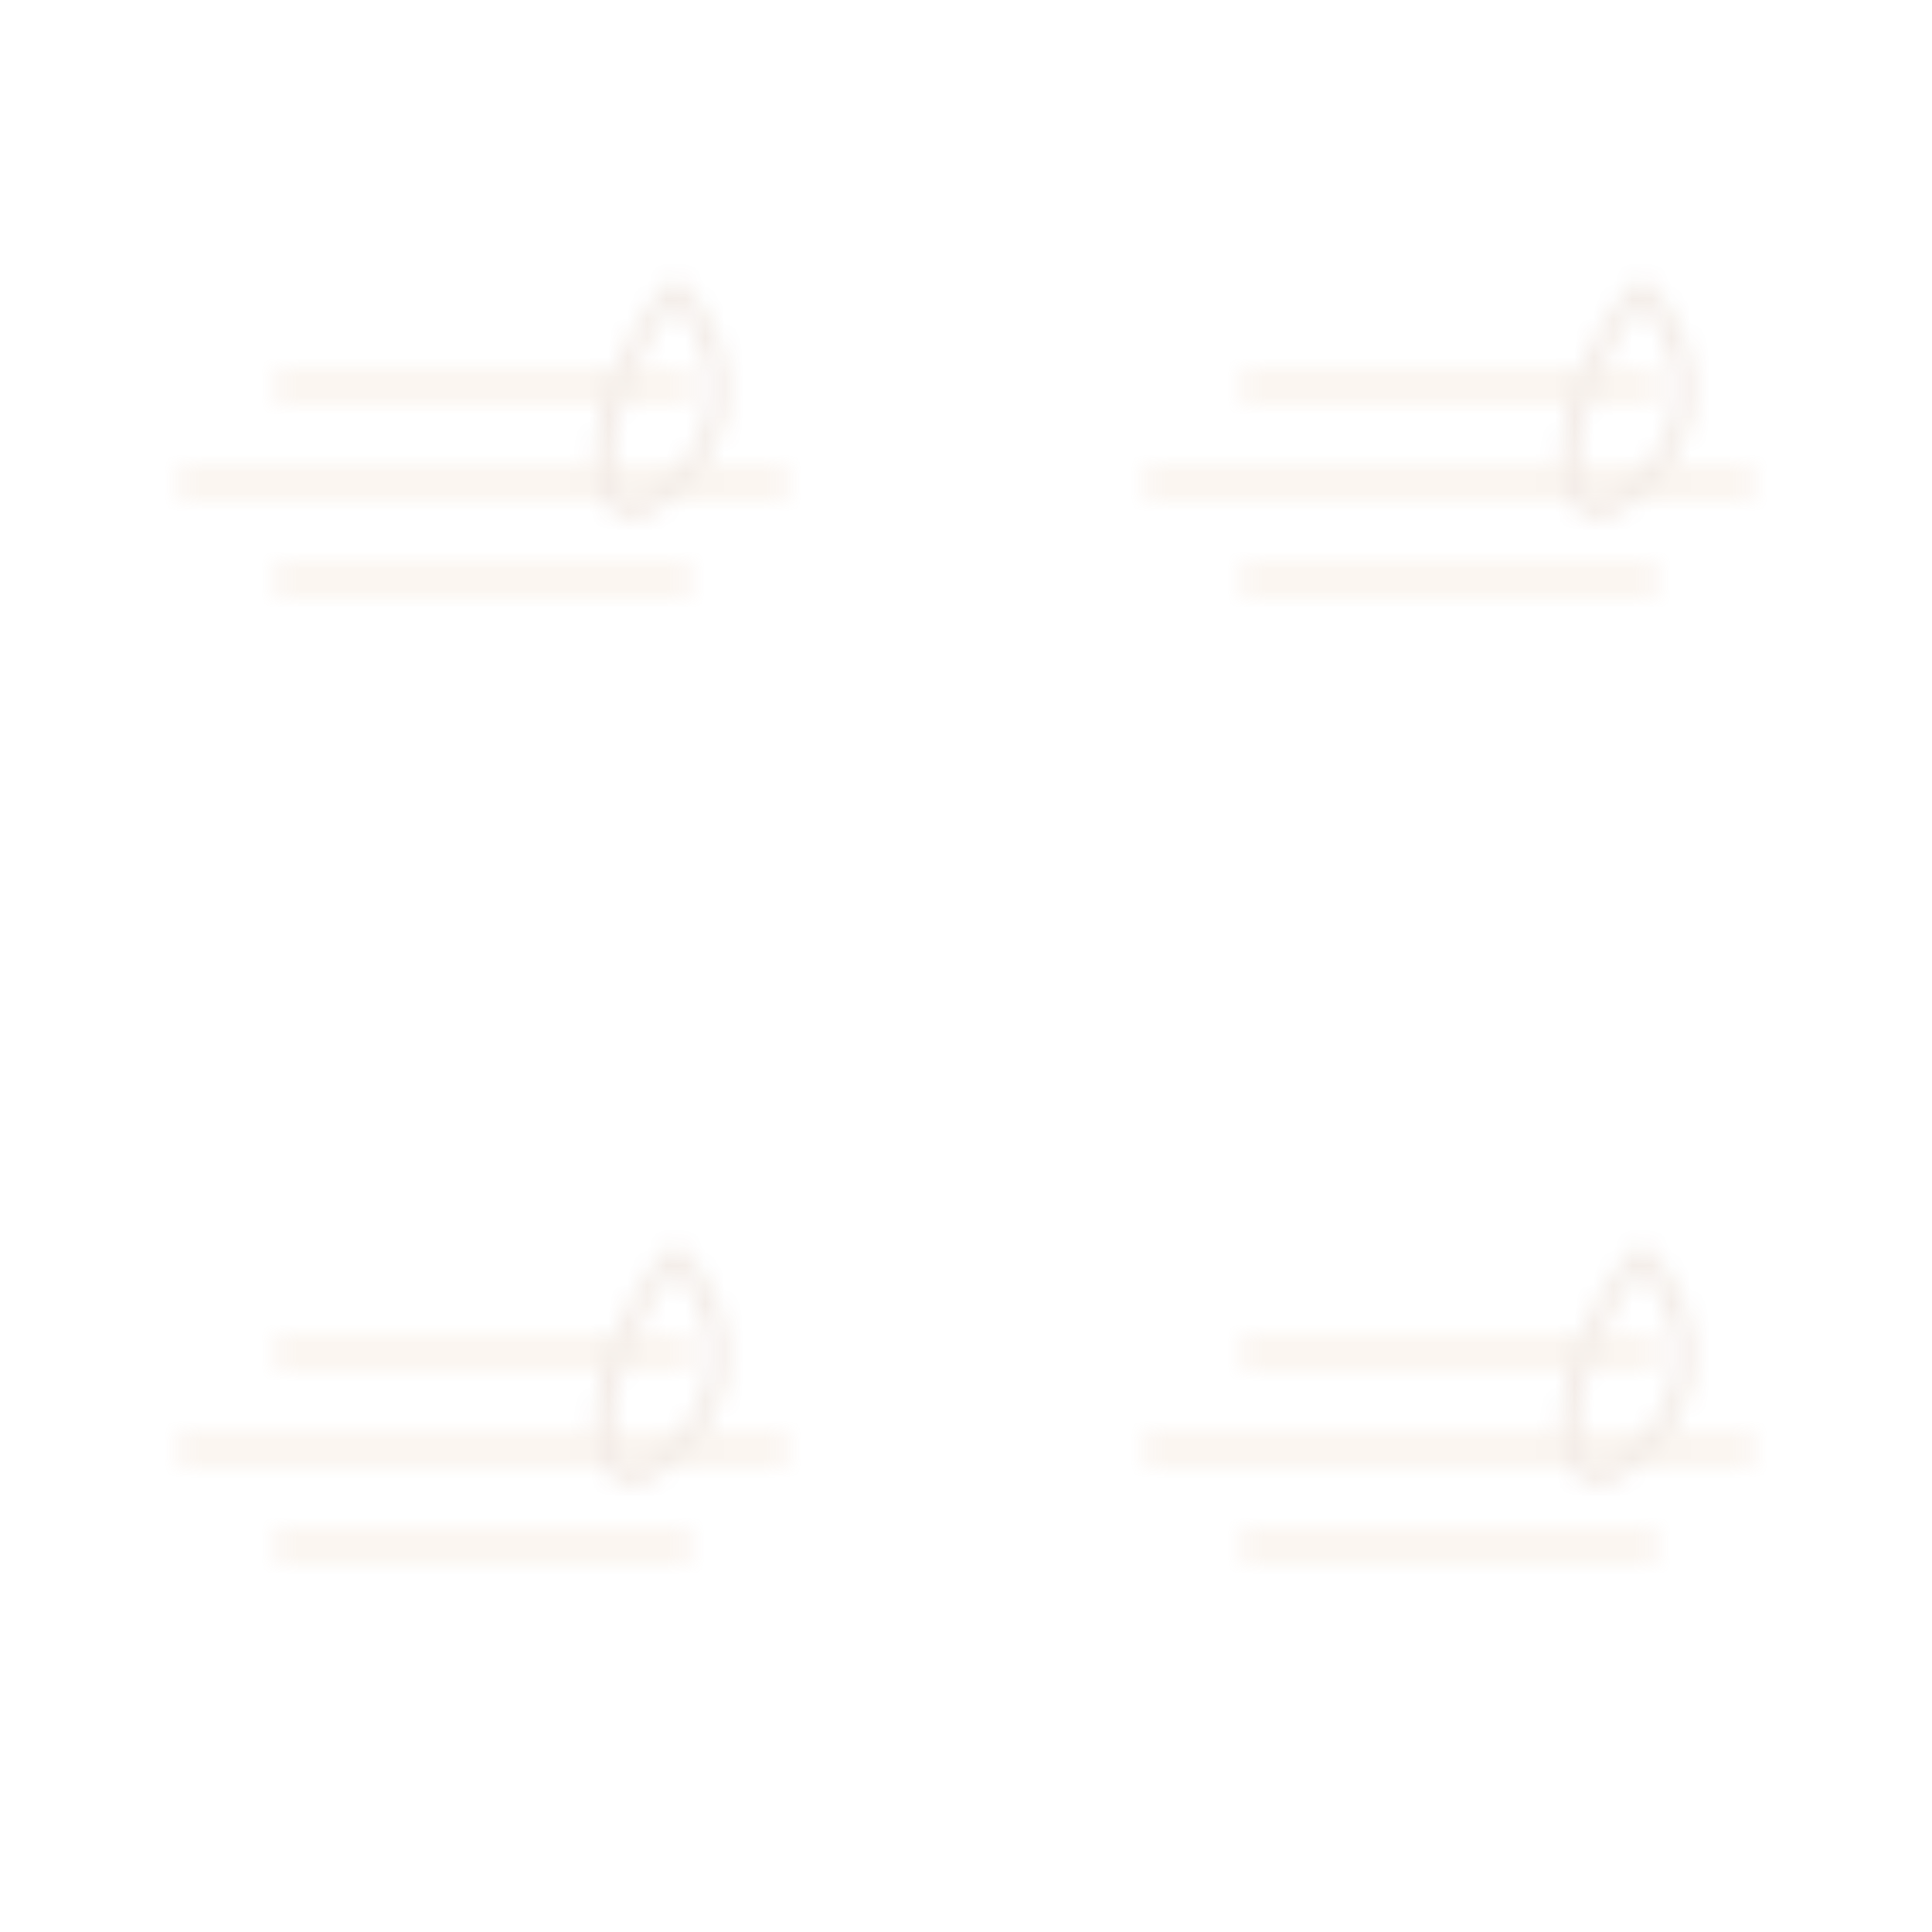 <?xml version="1.0" encoding="UTF-8"?>
<svg width="100" height="100" viewBox="0 0 100 100" xmlns="http://www.w3.org/2000/svg">
  <defs>
    <pattern id="baking-pattern" x="0" y="0" width="50" height="50" patternUnits="userSpaceOnUse">
      <!-- Rolling Pin -->
      <path d="M10 25h30M15 20h20M15 30h20" stroke="#D4A373" stroke-width="2" stroke-linecap="round"/>
      <!-- Whisk -->
      <path d="M35 15c0 0 5 5 0 10s-5-5 0-10z" stroke="#8B4513" stroke-width="1" fill="none"/>
    </pattern>
  </defs>
  <rect width="100%" height="100%" fill="url(#baking-pattern)" opacity="0.1"/>
</svg> 